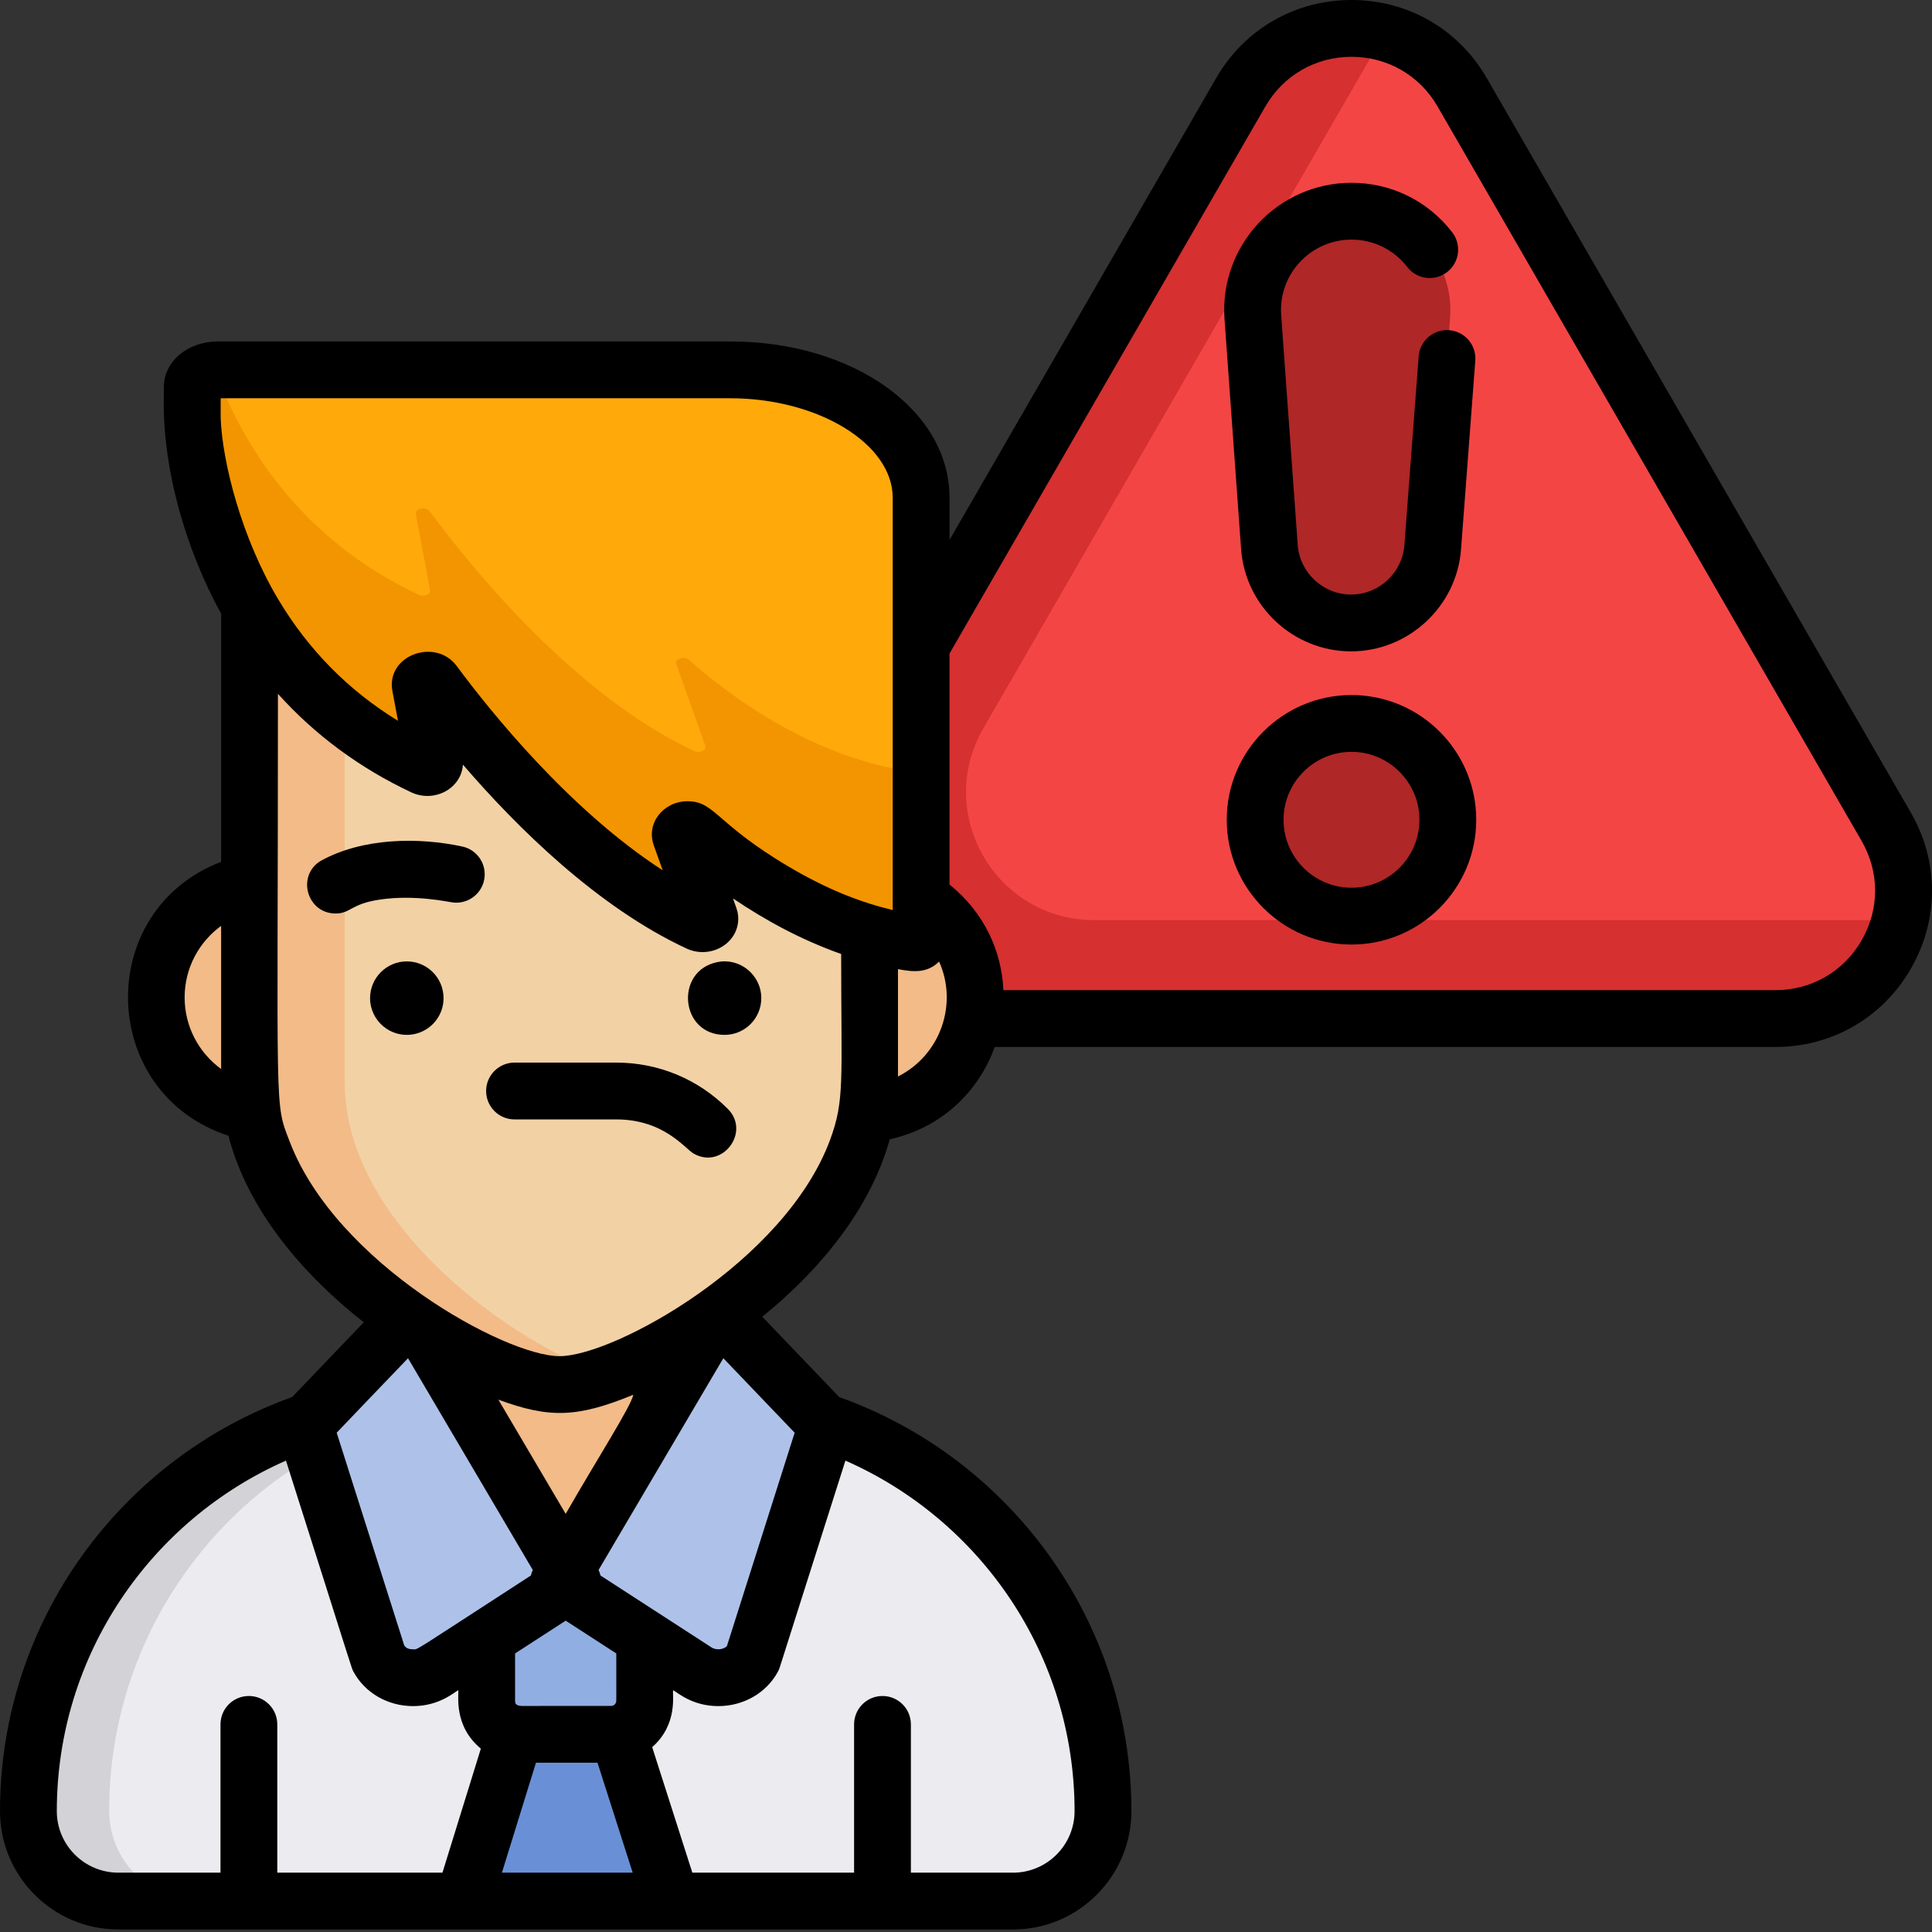 <svg height="512pt" viewBox="0 0 512 512" width="512pt" xmlns="http://www.w3.org/2000/svg"><rect x="0" y="0" width="512" height="512" fill="#333333" stroke="none"/><path d="m503.535 243.832c-3.465 14.383-16.211 26.098-33.012 26.098h-224.734c-26.082 0-42.391-28.242-29.344-50.836l112.367-194.625c8.219-14.25 24.227-19.512 38.207-15.789 8.18 2.18 15.668 7.438 20.484 15.789l112.367 194.625c4.648 8.039 5.57 16.801 3.664 24.738zm0 0" fill="#d63030"/><path d="m503.535 243.832h-213.586c-26.082 0-42.391-28.242-29.344-50.832l106.414-184.32c8.18 2.18 15.668 7.438 20.484 15.789l112.367 194.625c4.648 8.039 5.57 16.801 3.664 24.738zm0 0" fill="#f44545"/><path d="m358.156 55.973c-15.215 0-27.23 12.914-26.137 28.09l4.387 60.891c.82 11.348 10.266 20.137 21.641 20.137 11.348 0 20.777-8.742 21.633-20.059l4.609-60.875c1.148-15.207-10.879-28.184-26.133-28.184zm0 0" fill="#af2727"/><path d="m383.691 217.254c0 14.102-11.434 25.531-25.535 25.531s-25.531-11.43-25.531-25.531c0-14.102 11.43-25.535 25.531-25.535s25.535 11.434 25.535 25.535zm0 0" fill="#af2727"/><path d="m291.293 479.902c0 13.152-10.66 23.812-23.816 23.812h-236.879c-13.156 0-23.816-10.652-23.816-23.812 0-59.969 48.582-108.828 108.82-108.828h66.867c60.234 0 108.824 48.859 108.824 108.828zm0 0" fill="#d2d2d7"/><path d="m291.293 479.902c0 13.152-10.66 23.812-23.816 23.812h-214.734c-13.152 0-23.812-10.652-23.812-23.812 0-59.969 48.582-108.828 108.82-108.828h44.719c60.234 0 108.824 48.859 108.824 108.828zm0 0" fill="#ebebf0"/><path d="m175.516 370.961-26.48 44.934-26.477-44.934v-64.27h52.957zm0 0" fill="#f2bb88"/><path d="m162.59 458.438h-26.613l-14.023 45.277h55.121zm0 0" fill="#6990d7"/><path d="m163.004 459.566h-27.934c-3.824 0-6.949-3.129-6.949-6.949v-25.156c0-3.82 3.129-6.949 6.949-6.949h27.934c3.824 0 6.949 3.129 6.949 6.949v25.156c0 3.82-3.125 6.949-6.949 6.949zm0 0" fill="#91aee2"/><g fill="#f2bb88"><path d="m103.867 264.746c0 17.09-13.852 30.941-30.941 30.941-17.09 0-30.941-13.852-30.941-30.941s13.852-30.941 30.941-30.941c17.09 0 30.941 13.852 30.941 30.941zm0 0"/><path d="m258.805 264.75c0 17.09-13.855 30.941-30.941 30.941-17.09 0-30.945-13.852-30.945-30.941 0-17.086 13.855-30.941 30.945-30.941 17.086 0 30.941 13.855 30.941 30.941zm0 0"/><path d="m230.84 142.91v143.883c0 37.414-43.789 68.867-69.75 77.867-4.871 1.684-9.109 2.582-12.32 2.582-10.172 0-30.688-9.004-48.66-23.566-17.98-14.555-33.414-34.672-33.414-56.883v-143.883c0-14.672 11.895-26.559 26.555-26.559h111.039c14.668.004 26.551 11.887 26.551 26.559zm0 0"/></g><path d="m230.84 142.91v143.883c0 32.375-32.785 60.285-58.441 73.051-7.105 3.535-15.453 3.562-22.559.031-8.07-4.012-16.848-9.523-25.09-16.199-17.98-14.555-33.414-34.672-33.414-56.883v-143.883c0-14.672 11.895-26.559 26.555-26.559h86.398c14.664.004 26.551 11.891 26.551 26.559zm0 0" fill="#f2d1a5"/><path d="m102.852 353.762-20.312 21.188c-1.633 1.703-2.203 4.164-1.492 6.414l18.441 58.082c2.785 5.098 9.941 6.719 15.043 3.414l36.422-23.59-37.895-64.32c-2.168-3.676-7.25-4.27-10.207-1.188zm0 0" fill="#aec2e9"/><path d="m195.223 353.762 20.312 21.188c1.633 1.703 2.203 4.164 1.488 6.414l-18.438 58.082c-2.785 5.098-9.941 6.719-15.047 3.414l-36.418-23.59 37.895-64.32c2.168-3.676 7.254-4.27 10.207-1.188zm0 0" fill="#aec2e9"/><path d="m243.02 131.531v116.73c0 .844-1.141 1.469-2.328 1.293-26.449-3.969-48.227-20.68-58.094-29.469-1.266-1.125-3.875-.27-3.375 1.113l7.703 21.648c.422 1.176-1.484 2.086-2.945 1.406-31.629-14.727-59.188-48.75-70.168-63.605-.973-1.316-3.879-.688-3.609.77l3.762 20.164c.219 1.125-1.609 1.906-2.969 1.266-59.395-27.891-61.289-92.328-61.289-92.328v-8.355c0-2.523 3.047-4.555 6.809-4.555h135.832c27.984 0 50.672 15.188 50.672 33.922zm0 0" fill="#f29500"/><path d="m243.02 131.531v71.523c0 .832-1.141 1.457-2.328 1.281-26.449-3.969-48.227-20.68-58.094-29.457-1.266-1.125-3.875-.27-3.375 1.113l7.703 21.648c.422 1.164-1.484 2.074-2.945 1.398-31.629-14.715-59.188-48.75-70.168-63.594-.973-1.32-3.879-.703-3.609.766l3.762 20.168c.219 1.113-1.609 1.891-2.969 1.254-31.438-14.754-46.766-39.758-54.227-60.023h135.578c27.984 0 50.672 15.188 50.672 33.922zm0 0" fill="#ffa90b"/><path d="m190.109 254.973c-11.344 2.246-9.934 19.281 1.906 19.281 5.371 0 9.734-4.355 9.734-9.734 0-6.199-5.738-10.785-11.641-9.547zm0 0"/><path d="m107.812 254.781c-5.371 0-9.738 4.359-9.738 9.738 0 6.039 5.48 10.695 11.543 9.562 4.516-.844 7.93-4.797 7.93-9.562 0-5.402-4.383-9.738-9.734-9.738zm0 0"/><path d="m122.465 224.324c-11.5-2.457-26.316-2.387-37.559 3.863-6.367 3.992-3.531 13.898 4.016 13.898 4.094 0 3.898-2.551 11.863-3.703 9.238-1.352 18.227.684 18.617.684 4.055.832 8.051-1.766 8.891-5.84.855-4.066-1.766-8.051-5.828-8.902zm0 0"/><path d="m163.312 281.602h-26.957c-4.156 0-7.527 3.371-7.527 7.527 0 4.164 3.371 7.527 7.527 7.527h26.957c12.75 0 18.289 7.867 20.562 9.082 7.551 4.273 15.141-5.738 8.984-11.895-7.891-7.898-18.387-12.242-29.547-12.242zm0 0"/><path d="m149.91 401.188c-.004-.004-.004-.008-.008-.012.004.004.004.008.008.012zm0 0"/><path d="m109.441 362.168c-4.34-7.363 3.824 6.496 0 0zm0 0"/><path d="m148.156 398.211c3.863 6.555-2.746-4.66 0 0zm0 0"/><path d="m506.383 215.332-112.367-194.629c-7.477-12.965-20.883-20.703-35.859-20.703-14.973 0-28.383 7.738-35.867 20.703l-70.656 122.387v-11.184c0-23.223-25.543-41.418-58.152-41.418h-135.73c-8.039 0-14.324 5.309-14.324 12.082.07 2.961-1.492 21.016 8.902 46.84 1.848 4.598 3.945 9.016 6.273 13.23v65.746c-33.953 13.039-32.453 61.441 1.93 72.582 5.137 19.773 19.648 36.676 35.867 49.461l-18.996 19.82c-45.066 16.078-77.402 59.195-77.402 109.719 0 17.293 14.07 31.363 31.363 31.363h237.098c17.293 0 31.367-14.07 31.367-31.363 0-50.531-32.348-93.648-77.422-109.727l-20.395-21.289c17.625-14.34 29.234-30.609 33.773-47.027 13.961-3.094 23.633-12.828 27.82-24.469h206.918c14.977 0 28.383-7.75 35.859-20.719 7.488-12.965 7.488-28.441 0-41.406zm-447.781 67.965c-5.859-4.266-9.676-11.18-9.676-18.969s3.816-14.695 9.676-18.961zm30.633 96.367c.008-.02.039-.059.121-.117.082-.125 18.668-19.492 18.777-19.602 12.297 20.895-20.191-34.277 33.059 56.113-.219.48-.391.973-.512 1.473-32.098 20.785-29.746 19.551-31.215 19.551-2.555 0-2.473-1.68-2.578-1.797-.984-3.09-4.809-15.133-17.664-55.609 0 0 0 0 .012-.012zm74.066 71.289c-.109.621-.672 1.137-1.324 1.137l-23.773.008c-1.402-.129-1.699-.492-1.699-1.355v-12.566l13.41-8.68 13.406 8.68c-.008 11.191.031 12.395-.02 12.777zm-15.145-52.742c-1.926-3.273-6.461-10.965-16.078-27.285 13.391 4.926 20.777 4.855 35.75-1.297-.523 2.941-9.508 16.902-17.914 31.566-.809-1.371-1.371-2.332-1.758-2.984zm-30.902 98.066h-43.77v-39.293c0-4.164-3.371-7.527-7.527-7.527-4.164 0-7.523 3.363-7.523 7.527v39.293h-27.07c-8.992 0-16.309-7.316-16.309-16.309 0-41.461 25.012-77.191 60.73-92.887 18.316 57.527 17.262 54.789 17.926 56.004 3.059 5.59 9.09 9.051 15.754 9.051 6.938 0 10.91-3.672 11.984-4.215.211 1.156-1.375 9.406 5.984 15.488zm15.758 0 9.023-29.137h16.309l9.324 29.137zm91.031-109.195c35.719 15.695 60.73 51.426 60.73 92.887 0 8.992-7.316 16.309-16.312 16.309h-27.066v-39.293c0-4.164-3.363-7.527-7.527-7.527-4.156 0-7.527 3.363-7.527 7.527v39.293h-42.863l-10.641-33.262c6.855-6.059 5.328-13.898 5.539-15.094 1.145.574 5.039 4.215 11.984 4.215 6.664 0 12.695-3.461 15.758-9.051.23-.422.422-.875.562-1.336zm-13.582-7.539c.043.02.07.062.121.121.012.012.012.012.012.012-.992 3.113-14.762 46.5-17.867 56.281v.023c-.008.02-.02.039-.02.059v.008c-.008.023-.02.043-.02.051-.008.012-.008.031-.02.051 0 .02-.012.051-.02.07-.883.934-2.82 1.195-4.105.352-.297-.191-.441-.285-.5-.324.062.043.215.141.328.211-.82-.527-6.008-3.891-29.223-18.926-.121-.5-.293-.992-.516-1.477.625-1.059 32.992-55.992 33.062-56.113.094.102 18.664 19.469 18.766 19.602zm-21.977 56.988c-.012-.008-.035-.023-.07-.043.031.02.055.035.07.043zm31.484-134.426c-11.965 32.266-56.969 57.168-71.59 57.297h-.09c-14.395 0-59.207-24.648-71.5-56.824-4.156-10.832-3.133-5.129-3.133-118.711 9.797 10.887 21.68 19.699 35.34 26.113 5.961 2.809 13.227-.852 13.688-7.336 14.281 16.59 35.621 37.727 59.254 48.727 6.617 3.051 14.262-1.676 13.672-8.633 0-.008 0-.008 0-.008-.141-1.617-.621-2.41-1.355-4.629 8.945 6.031 18.363 11.078 28.664 14.715 0 33.57.996 38.656-2.949 49.289zm16.609-60.941c-11.359-2.668-21.562-7.613-31.336-13.801-15.684-9.957-16.297-15.023-23.031-15.023-6.375 0-11.051 5.789-8.953 11.691l2.359 6.605c-24.871-16.109-45.867-42.363-54.57-54.117-5.617-7.609-18.816-2.91-17.051 6.625l1.477 7.879c-13.18-8.082-23.828-18.891-31.816-32.32-9.574-16.078-14.734-36.078-15.176-47.922v-5.238h135c23.355 0 43.098 12.074 43.098 26.363zm1.395 44.121c0-7.926 0-19.531 0-28.453 4.023.77 7.77 1.121 10.898-2.008 5.023 11.145.465 24.746-10.898 30.461zm255.375-36.07c-4.758 8.258-13.297 13.188-22.824 13.188h-204.621c-.441-10.258-4.977-20.477-14.27-28.004v-61.199l83.691-144.969c4.77-8.25 13.301-13.176 22.832-13.176 9.527 0 18.066 4.926 22.824 13.176l112.367 194.629c4.766 8.246 4.766 18.105 0 26.355zm0 0"/><path d="m188.043 436.25c-.035-.023-.039-.027 0 0zm0 0"/><path d="m358.047 172.617c15.195 0 27.992-11.867 29.141-27.02l3.781-50.02c.316-4.148-2.789-7.762-6.938-8.074-4.141-.312-7.758 2.793-8.07 6.938l-3.785 50.023c-.559 7.344-6.762 13.098-14.129 13.098-7.395 0-13.602-5.777-14.133-13.148-4.633-64.52-4.438-60.996-4.438-62.27 0-10.277 8.379-18.645 18.68-18.645 5.824 0 11.215 2.648 14.785 7.262 2.543 3.289 7.27 3.891 10.559 1.348s3.891-7.27 1.348-10.559c-6.441-8.328-16.172-13.105-26.691-13.105-19.535 0-35.066 16.613-33.645 36.156l4.387 60.891c1.098 15.211 13.898 27.125 29.148 27.125zm0 0"/><path d="m358.156 184.191c-18.23 0-33.059 14.832-33.059 33.062 0 18.227 14.828 33.059 33.059 33.059s33.062-14.832 33.062-33.059c0-18.23-14.832-33.062-33.062-33.062zm0 51.066c-9.93 0-18.004-8.074-18.004-18.004 0-9.93 8.078-18.004 18.004-18.004 9.93 0 18.008 8.074 18.008 18.004 0 9.93-8.078 18.004-18.008 18.004zm0 0"/></svg>